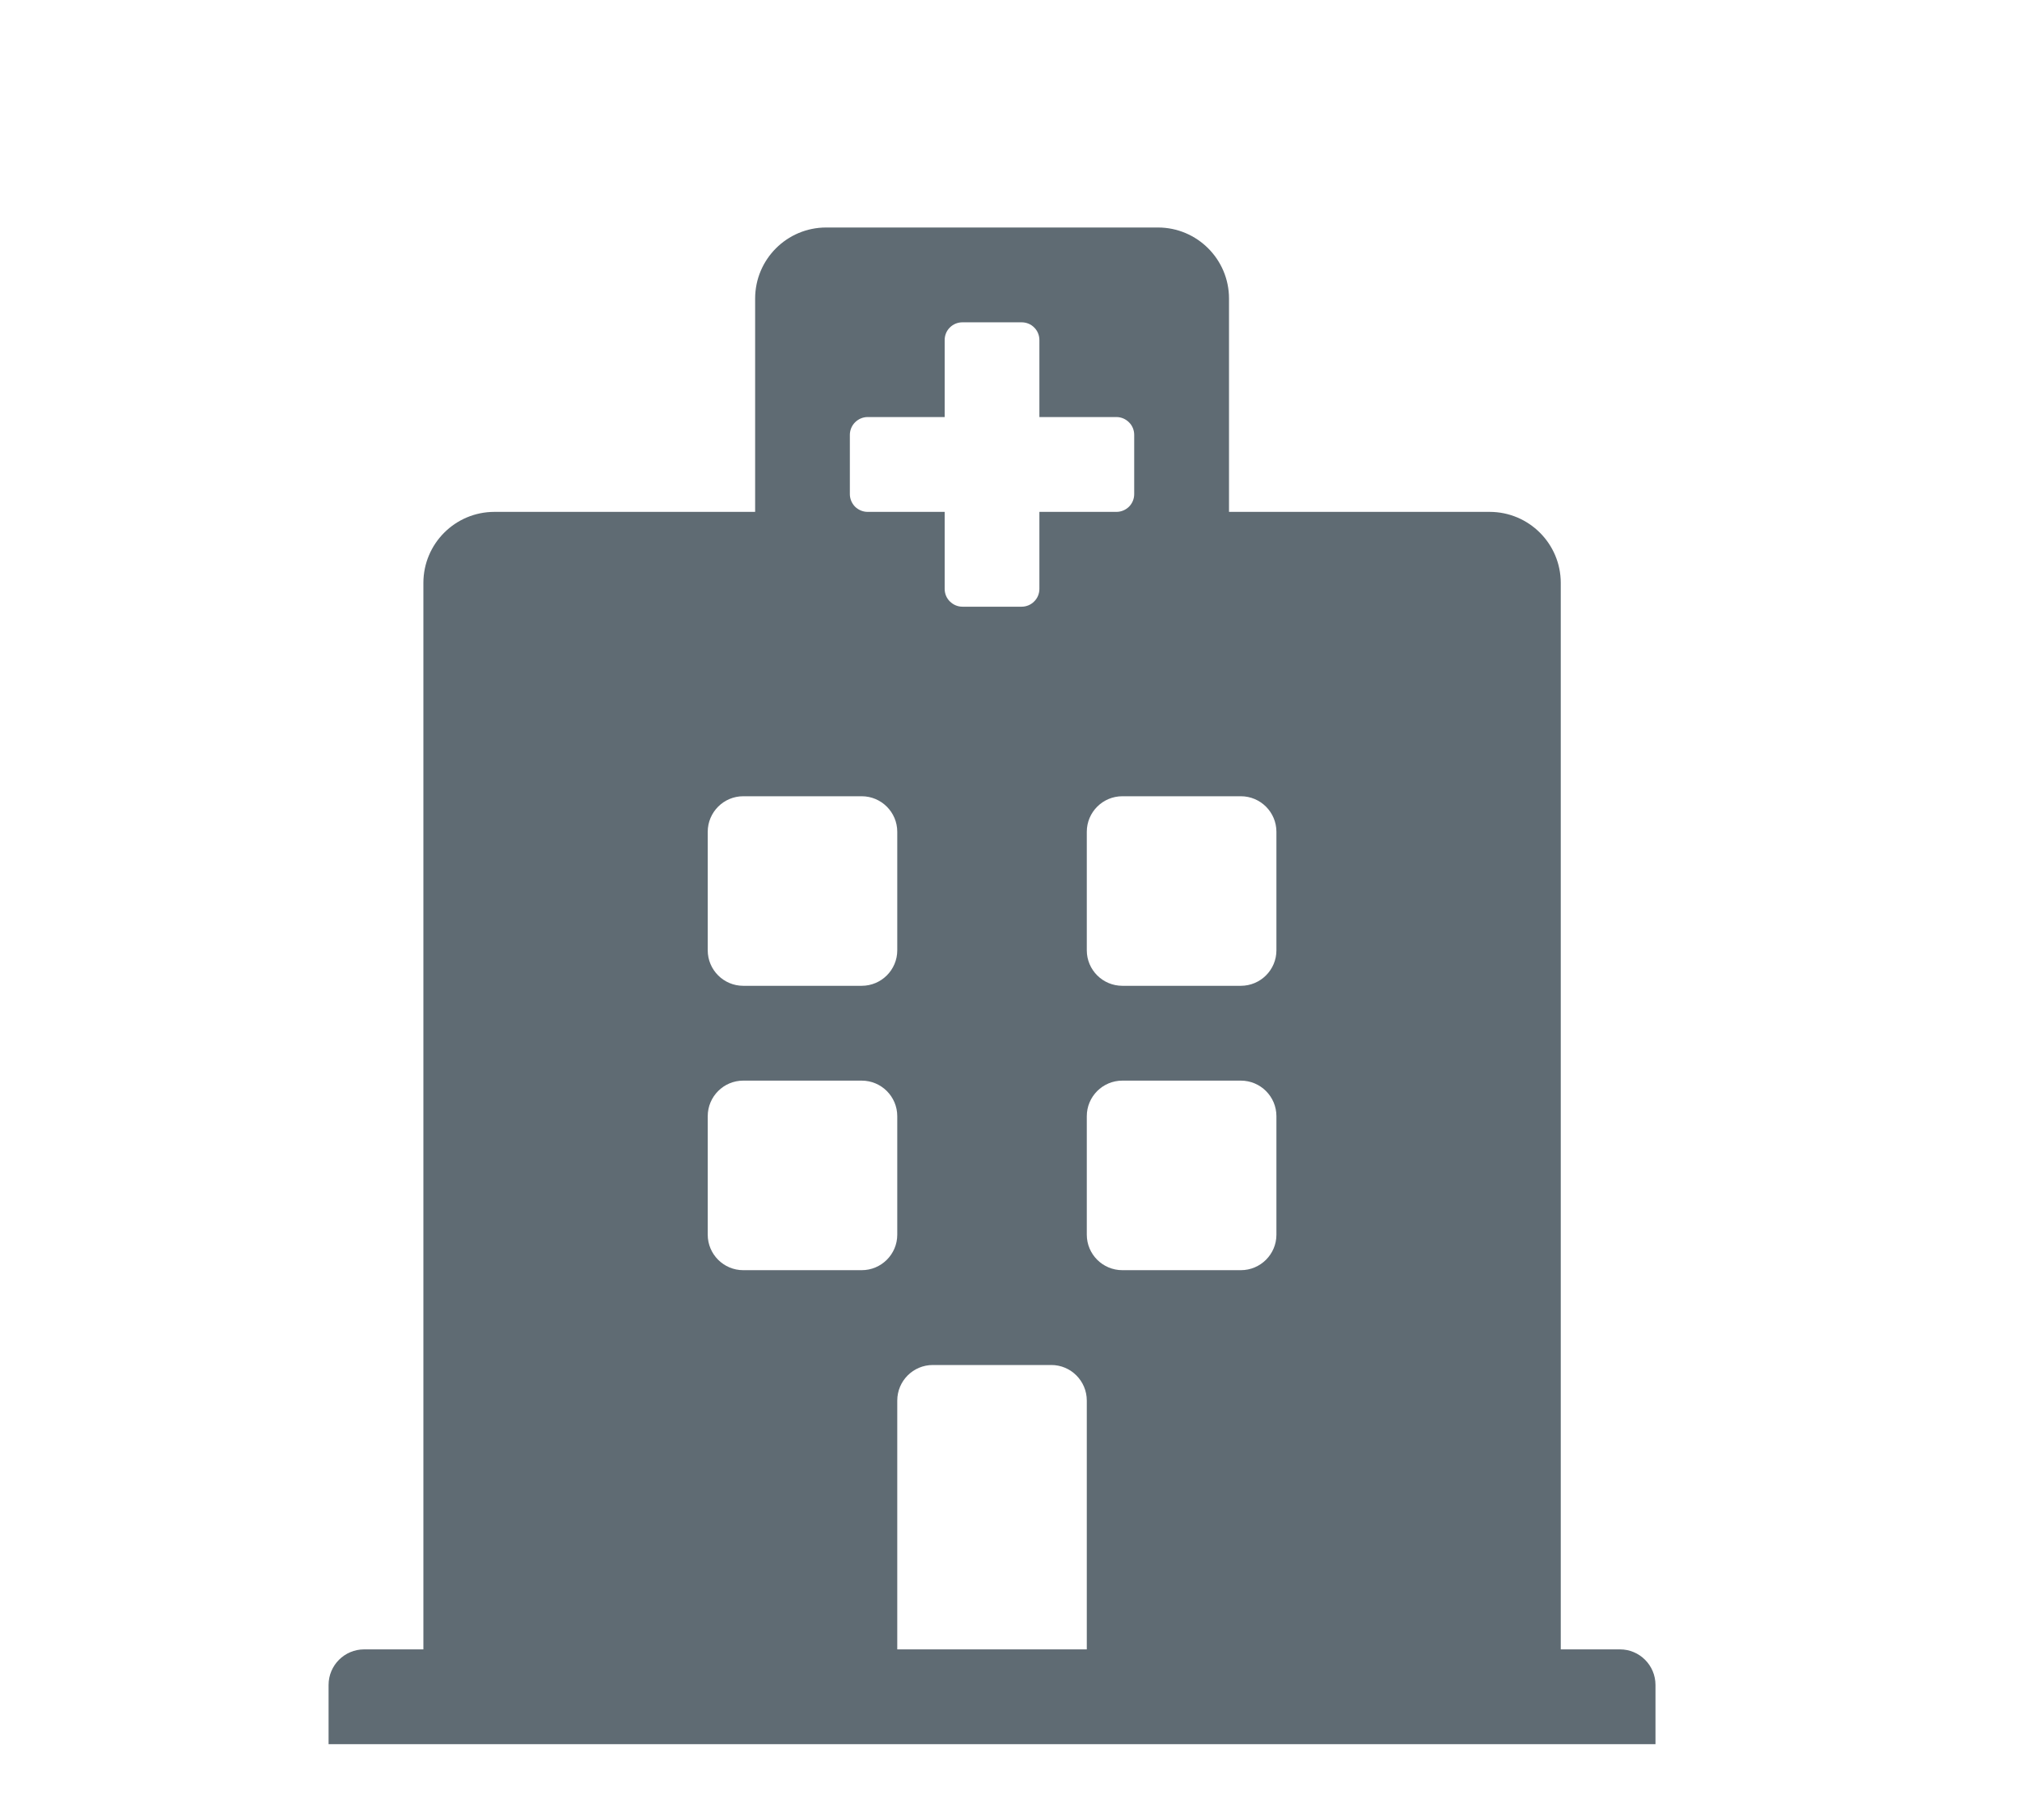 <svg width="20" height="18" viewBox="0 0 20 20" fill="none" xmlns="http://www.w3.org/2000/svg">
<path d="M17.083 18.516V19.167H2.5V18.516C2.5 18.3 2.675 18.125 2.891 18.125H3.542V6.406C3.542 5.975 3.891 5.625 4.323 5.625H7.188V3.281C7.188 2.85 7.537 2.5 7.969 2.5H11.615C12.046 2.5 12.396 2.85 12.396 3.281V5.625H15.26C15.692 5.625 16.042 5.975 16.042 6.406V18.125H16.693C16.908 18.125 17.083 18.3 17.083 18.516ZM12.526 8.75H11.224C11.008 8.75 10.833 8.925 10.833 9.141V10.443C10.833 10.658 11.008 10.833 11.224 10.833H12.526C12.742 10.833 12.917 10.658 12.917 10.443V9.141C12.917 8.925 12.742 8.75 12.526 8.75ZM7.057 10.833H8.359C8.575 10.833 8.75 10.658 8.75 10.443V9.141C8.75 8.925 8.575 8.75 8.359 8.75H7.057C6.842 8.75 6.667 8.925 6.667 9.141V10.443C6.667 10.658 6.842 10.833 7.057 10.833ZM10.443 15H9.141C8.925 15 8.75 15.175 8.75 15.391V18.125H10.833V15.391C10.833 15.175 10.658 15 10.443 15ZM12.526 11.875H11.224C11.008 11.875 10.833 12.05 10.833 12.266V13.568C10.833 13.783 11.008 13.958 11.224 13.958H12.526C12.742 13.958 12.917 13.783 12.917 13.568V12.266C12.917 12.05 12.742 11.875 12.526 11.875ZM8.75 12.266C8.75 12.05 8.575 11.875 8.359 11.875H7.057C6.842 11.875 6.667 12.05 6.667 12.266V13.568C6.667 13.783 6.842 13.958 7.057 13.958H8.359C8.575 13.958 8.75 13.783 8.75 13.568V12.266ZM8.424 5.625H9.271V6.471C9.271 6.523 9.291 6.573 9.328 6.609C9.365 6.646 9.414 6.667 9.466 6.667H10.117C10.169 6.667 10.219 6.646 10.255 6.609C10.292 6.573 10.312 6.523 10.312 6.471V5.625H11.159C11.211 5.625 11.26 5.604 11.297 5.568C11.334 5.531 11.354 5.481 11.354 5.43V4.779C11.354 4.727 11.334 4.677 11.297 4.641C11.26 4.604 11.211 4.583 11.159 4.583H10.312V3.737C10.312 3.685 10.292 3.635 10.255 3.599C10.219 3.562 10.169 3.542 10.117 3.542H9.466C9.414 3.542 9.365 3.562 9.328 3.599C9.291 3.635 9.271 3.685 9.271 3.737V4.583H8.424C8.373 4.583 8.323 4.604 8.286 4.641C8.25 4.677 8.229 4.727 8.229 4.779V5.43C8.229 5.481 8.25 5.531 8.286 5.568C8.323 5.604 8.373 5.625 8.424 5.625Z" fill="#5F6B73"/>
</svg>
